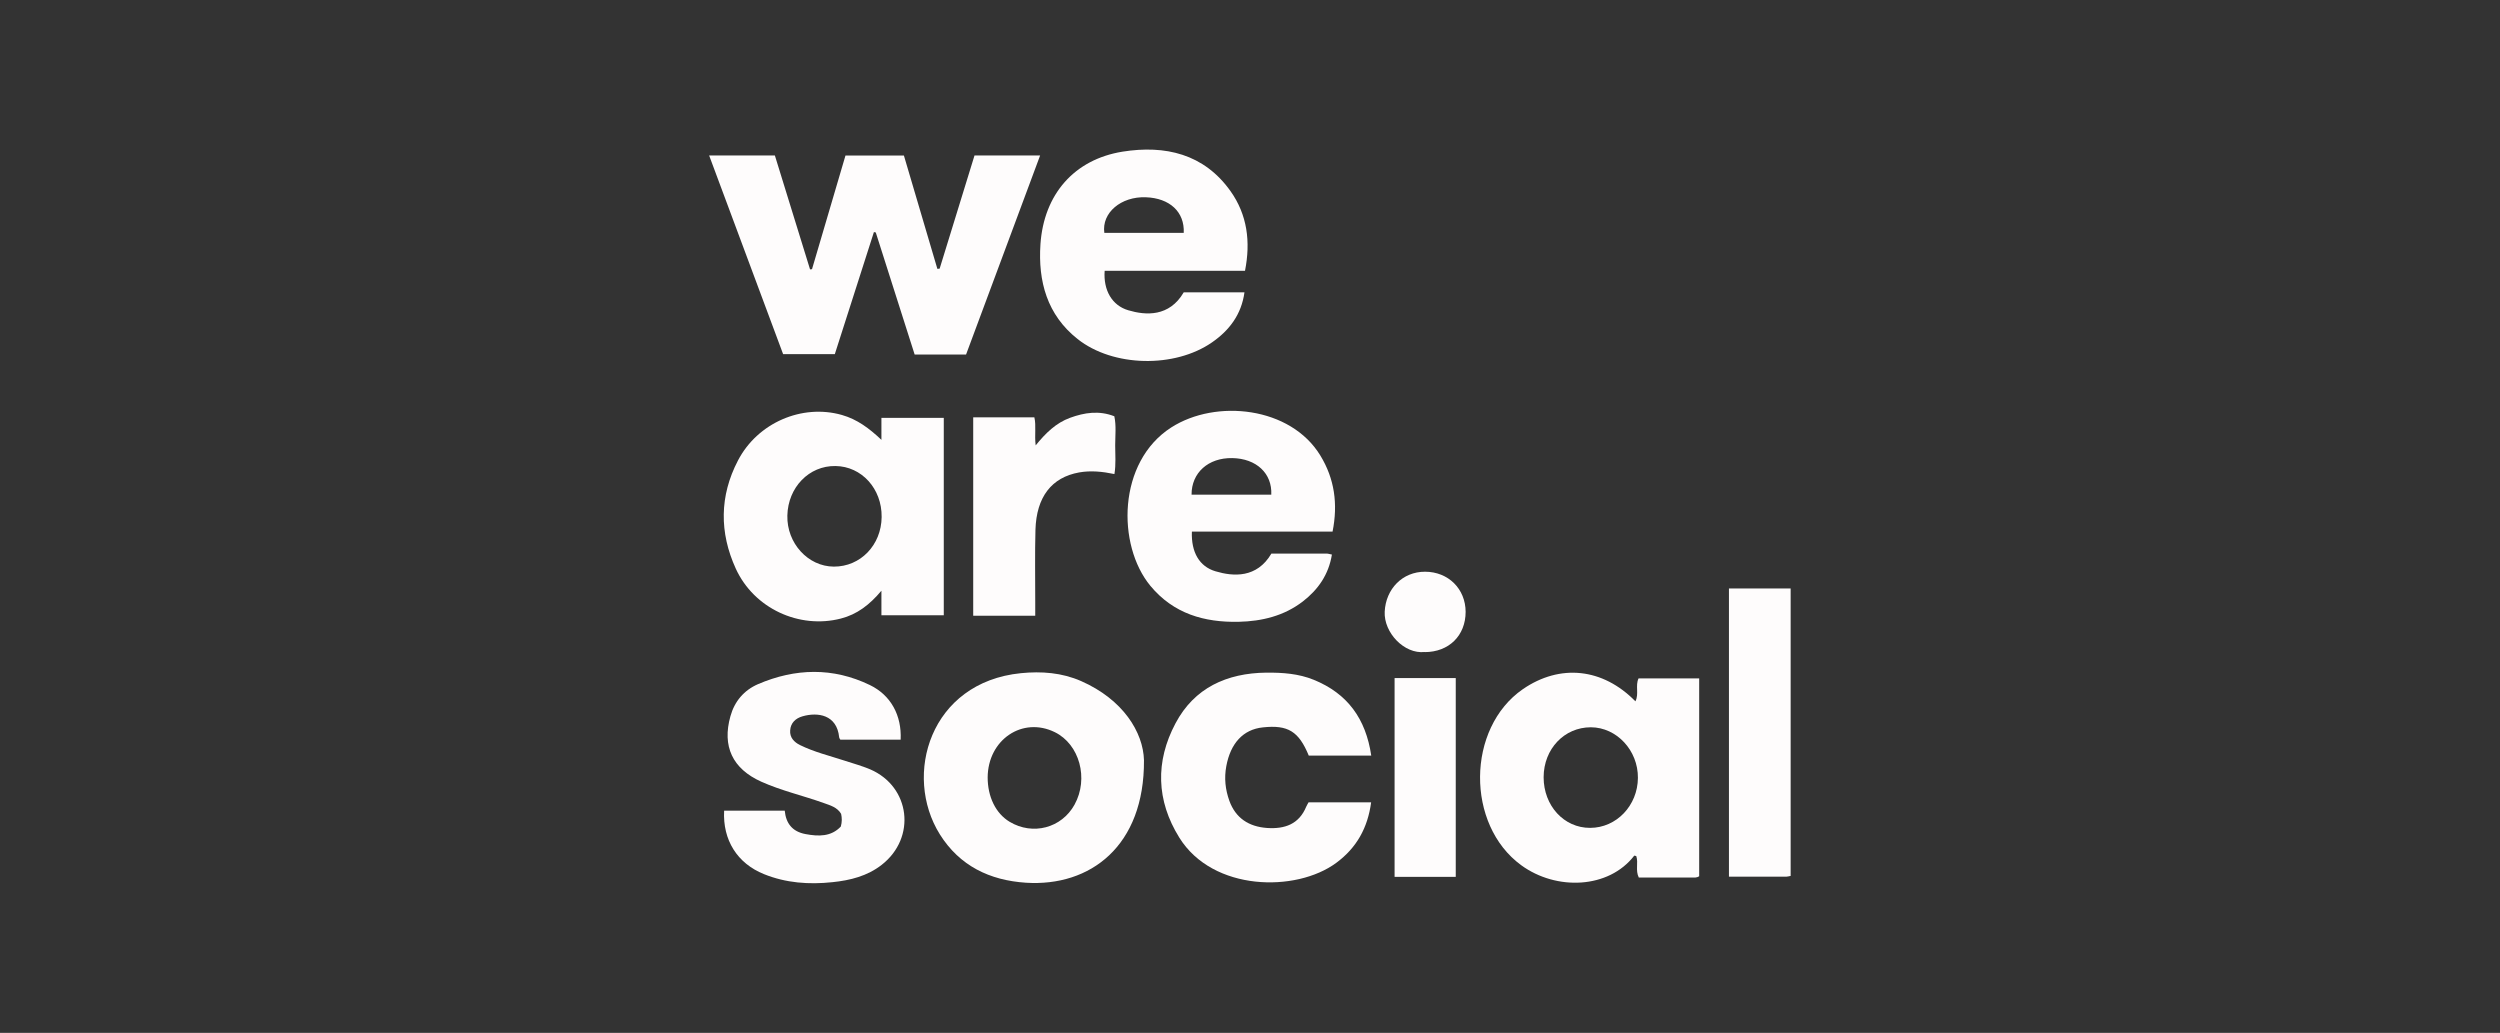 <?xml version="1.0" encoding="UTF-8"?>
<svg id="Layer_2" data-name="Layer 2" xmlns="http://www.w3.org/2000/svg" viewBox="0 0 230.14 95.08">
  <rect x="0" y="0" width="230.14" height="95.08" fill="#333333" stroke="none"/>
  <defs>
    <style>
      .cls-1 {
        fill: none;
      }

      .cls-1, .cls-2 {
        stroke-width: 0px;
      }

      .cls-2 {
        fill: #fefcfc;
      }
    </style>
  </defs>
  <g id="logos">
    <g>
      <g>
        <path class="cls-2" d="m80.45,21.36c-1.19,3.73-2.39,7.46-3.6,11.24h-4.76c-2.26-6.06-4.52-12.14-6.81-18.29h6.05c1.08,3.49,2.16,6.99,3.24,10.49.06,0,.12-.01.18-.02,1.02-3.48,2.05-6.95,3.08-10.46h5.38c1.03,3.49,2.06,6.96,3.08,10.43.07,0,.14-.02.21-.02,1.07-3.46,2.14-6.93,3.21-10.42h6.04c-2.29,6.15-4.55,12.24-6.82,18.33h-4.73c-1.19-3.75-2.38-7.49-3.58-11.24l-.19-.04Z"/>
        <path class="cls-2" d="m156.42,80.66c-.23.16-.46.12-.67.12-1.63,0-3.25,0-4.89,0-.33-.67-.02-1.35-.23-1.97-.07-.01-.17-.06-.19-.04-2.35,3.05-7.17,3.24-10.4.88-5.11-3.72-5.05-12.62.15-16.21,3.42-2.35,7.35-1.95,10.36,1.12.35-.68-.03-1.44.29-2.11h5.58v18.2Zm-14.32-9.11c0,2.62,1.87,4.67,4.28,4.66,2.42,0,4.38-2.05,4.4-4.6.02-2.53-1.95-4.65-4.33-4.66-2.45,0-4.34,1.99-4.35,4.59Z"/>
        <path class="cls-2" d="m81.14,40.5v-2.03h5.74v18.17h-5.74v-2.26c-1.1,1.31-2.25,2.18-3.73,2.56-3.83.99-8-.92-9.68-4.6-1.51-3.31-1.5-6.68.2-9.94,1.81-3.49,5.91-5.24,9.57-4.2,1.41.4,2.52,1.23,3.65,2.3Zm.02,7.09c.03-2.6-1.84-4.66-4.25-4.69-2.43-.04-4.37,1.96-4.43,4.56-.06,2.54,1.9,4.69,4.28,4.7,2.45.01,4.37-1.98,4.4-4.56Z"/>
        <path class="cls-2" d="m105.31,69.98c.05,7.9-4.94,11.66-10.87,11.28-3.33-.22-6.1-1.55-7.92-4.45-3.41-5.45-.91-14,7.46-14.84,1.89-.19,3.78-.05,5.55.73,3.86,1.7,5.71,4.71,5.78,7.28Zm-14.39,1.58c0,1.79.74,3.32,2.02,4.09,2.13,1.28,4.79.58,5.98-1.58,1.32-2.4.46-5.55-1.82-6.67-2.97-1.46-6.16.69-6.18,4.17Z"/>
        <path class="cls-2" d="m109.72,48.95c-.07,1.89.69,3.2,2.17,3.64,1.64.49,3.81.65,5.15-1.63,1.67,0,3.37,0,5.08,0,.14,0,.27.05.49.09-.3,1.85-1.27,3.23-2.68,4.32-1.73,1.33-3.76,1.82-5.89,1.87-3.17.07-6.01-.74-8.14-3.31-3.09-3.74-3.04-11.4,1.92-14.58,4.12-2.64,10.99-1.92,13.73,2.59,1.3,2.13,1.63,4.45,1.12,7h-12.94Zm-.02-3.41h7.33c.09-1.97-1.38-3.33-3.59-3.37-2.2-.04-3.76,1.34-3.75,3.37Z"/>
        <path class="cls-2" d="m108.96,26.91h5.6c-.28,2.05-1.4,3.51-2.99,4.61-3.43,2.38-9.1,2.28-12.37-.31-2.81-2.22-3.65-5.31-3.42-8.73.31-4.57,3.09-7.8,7.56-8.52,3.91-.62,7.49.19,9.94,3.64,1.54,2.17,1.86,4.65,1.33,7.33h-12.92c-.13,1.79.68,3.19,2.17,3.63,1.61.48,3.78.63,5.11-1.65Zm.01-5.47c.09-1.94-1.3-3.2-3.48-3.28-2.29-.09-4.09,1.43-3.83,3.28h7.31Z"/>
        <path class="cls-2" d="m126.23,69.56h-5.75c-.92-2.24-1.92-2.85-4.23-2.6-1.82.19-2.97,1.47-3.36,3.56-.21,1.11-.09,2.17.28,3.2.58,1.6,1.8,2.38,3.47,2.5,1.62.11,2.94-.34,3.61-1.97.05-.13.14-.25.21-.39h5.76c-.31,2.35-1.34,4.19-3.21,5.57-3.69,2.73-11.35,2.64-14.44-2.31-2.14-3.43-2.22-7.03-.36-10.53,1.73-3.27,4.72-4.63,8.37-4.67,1.5-.01,2.96.09,4.36.66,3.1,1.26,4.79,3.58,5.29,6.97Z"/>
        <path class="cls-2" d="m82.91,68.09h-5.55s-.1-.13-.11-.22c-.21-2.09-1.98-2.33-3.37-1.93-.64.18-1.1.61-1.14,1.3-.05.65.36,1.08.91,1.35,1.3.64,2.71.98,4.09,1.43.79.26,1.6.48,2.36.8,3.71,1.6,4.27,6.29,1.07,8.79-1.33,1.04-2.9,1.43-4.54,1.6-2.16.23-4.27.08-6.3-.74-2.46-.99-3.81-3.14-3.67-5.84h5.58c.11,1.16.69,1.92,1.9,2.15,1.22.23,2.37.25,3.26-.69.12-.43.11-.79.03-1.17-.36-.61-1-.78-1.61-1-1.9-.68-3.89-1.13-5.74-1.96-2.65-1.19-3.62-3.26-2.84-6.03.38-1.37,1.25-2.39,2.54-2.95,3.43-1.47,6.89-1.56,10.29.08,1.95.94,2.94,2.81,2.84,5.02Z"/>
        <path class="cls-2" d="m164.85,80.63c-.17.03-.27.07-.38.07-1.74,0-3.48,0-5.31,0v-26.53h5.68v26.46Z"/>
        <path class="cls-2" d="m95.3,56.68h-5.71v-18.26h5.63c.18.78,0,1.62.12,2.58.91-1.12,1.87-2.07,3.17-2.54,1.32-.48,2.66-.69,4.07-.14.19.88.08,1.79.08,2.68,0,.86.08,1.73-.07,2.64-1.1-.23-2.18-.34-3.25-.15-2.54.46-3.93,2.26-4.02,5.28-.06,2.21-.02,4.42-.02,6.64,0,.39,0,.79,0,1.27Z"/>
        <path class="cls-2" d="m128.38,62.42h5.63v18.3h-5.63v-18.3Z"/>
        <path class="cls-2" d="m131.15,60.02c-1.88.21-3.77-1.78-3.68-3.71.1-2.09,1.63-3.69,3.73-3.68,2.13.01,3.71,1.58,3.72,3.69,0,2.19-1.54,3.71-3.77,3.71Z"/>
      </g>
      <rect class="cls-1" width="230.14" height="95.08"/>
    </g>
  </g>
</svg>